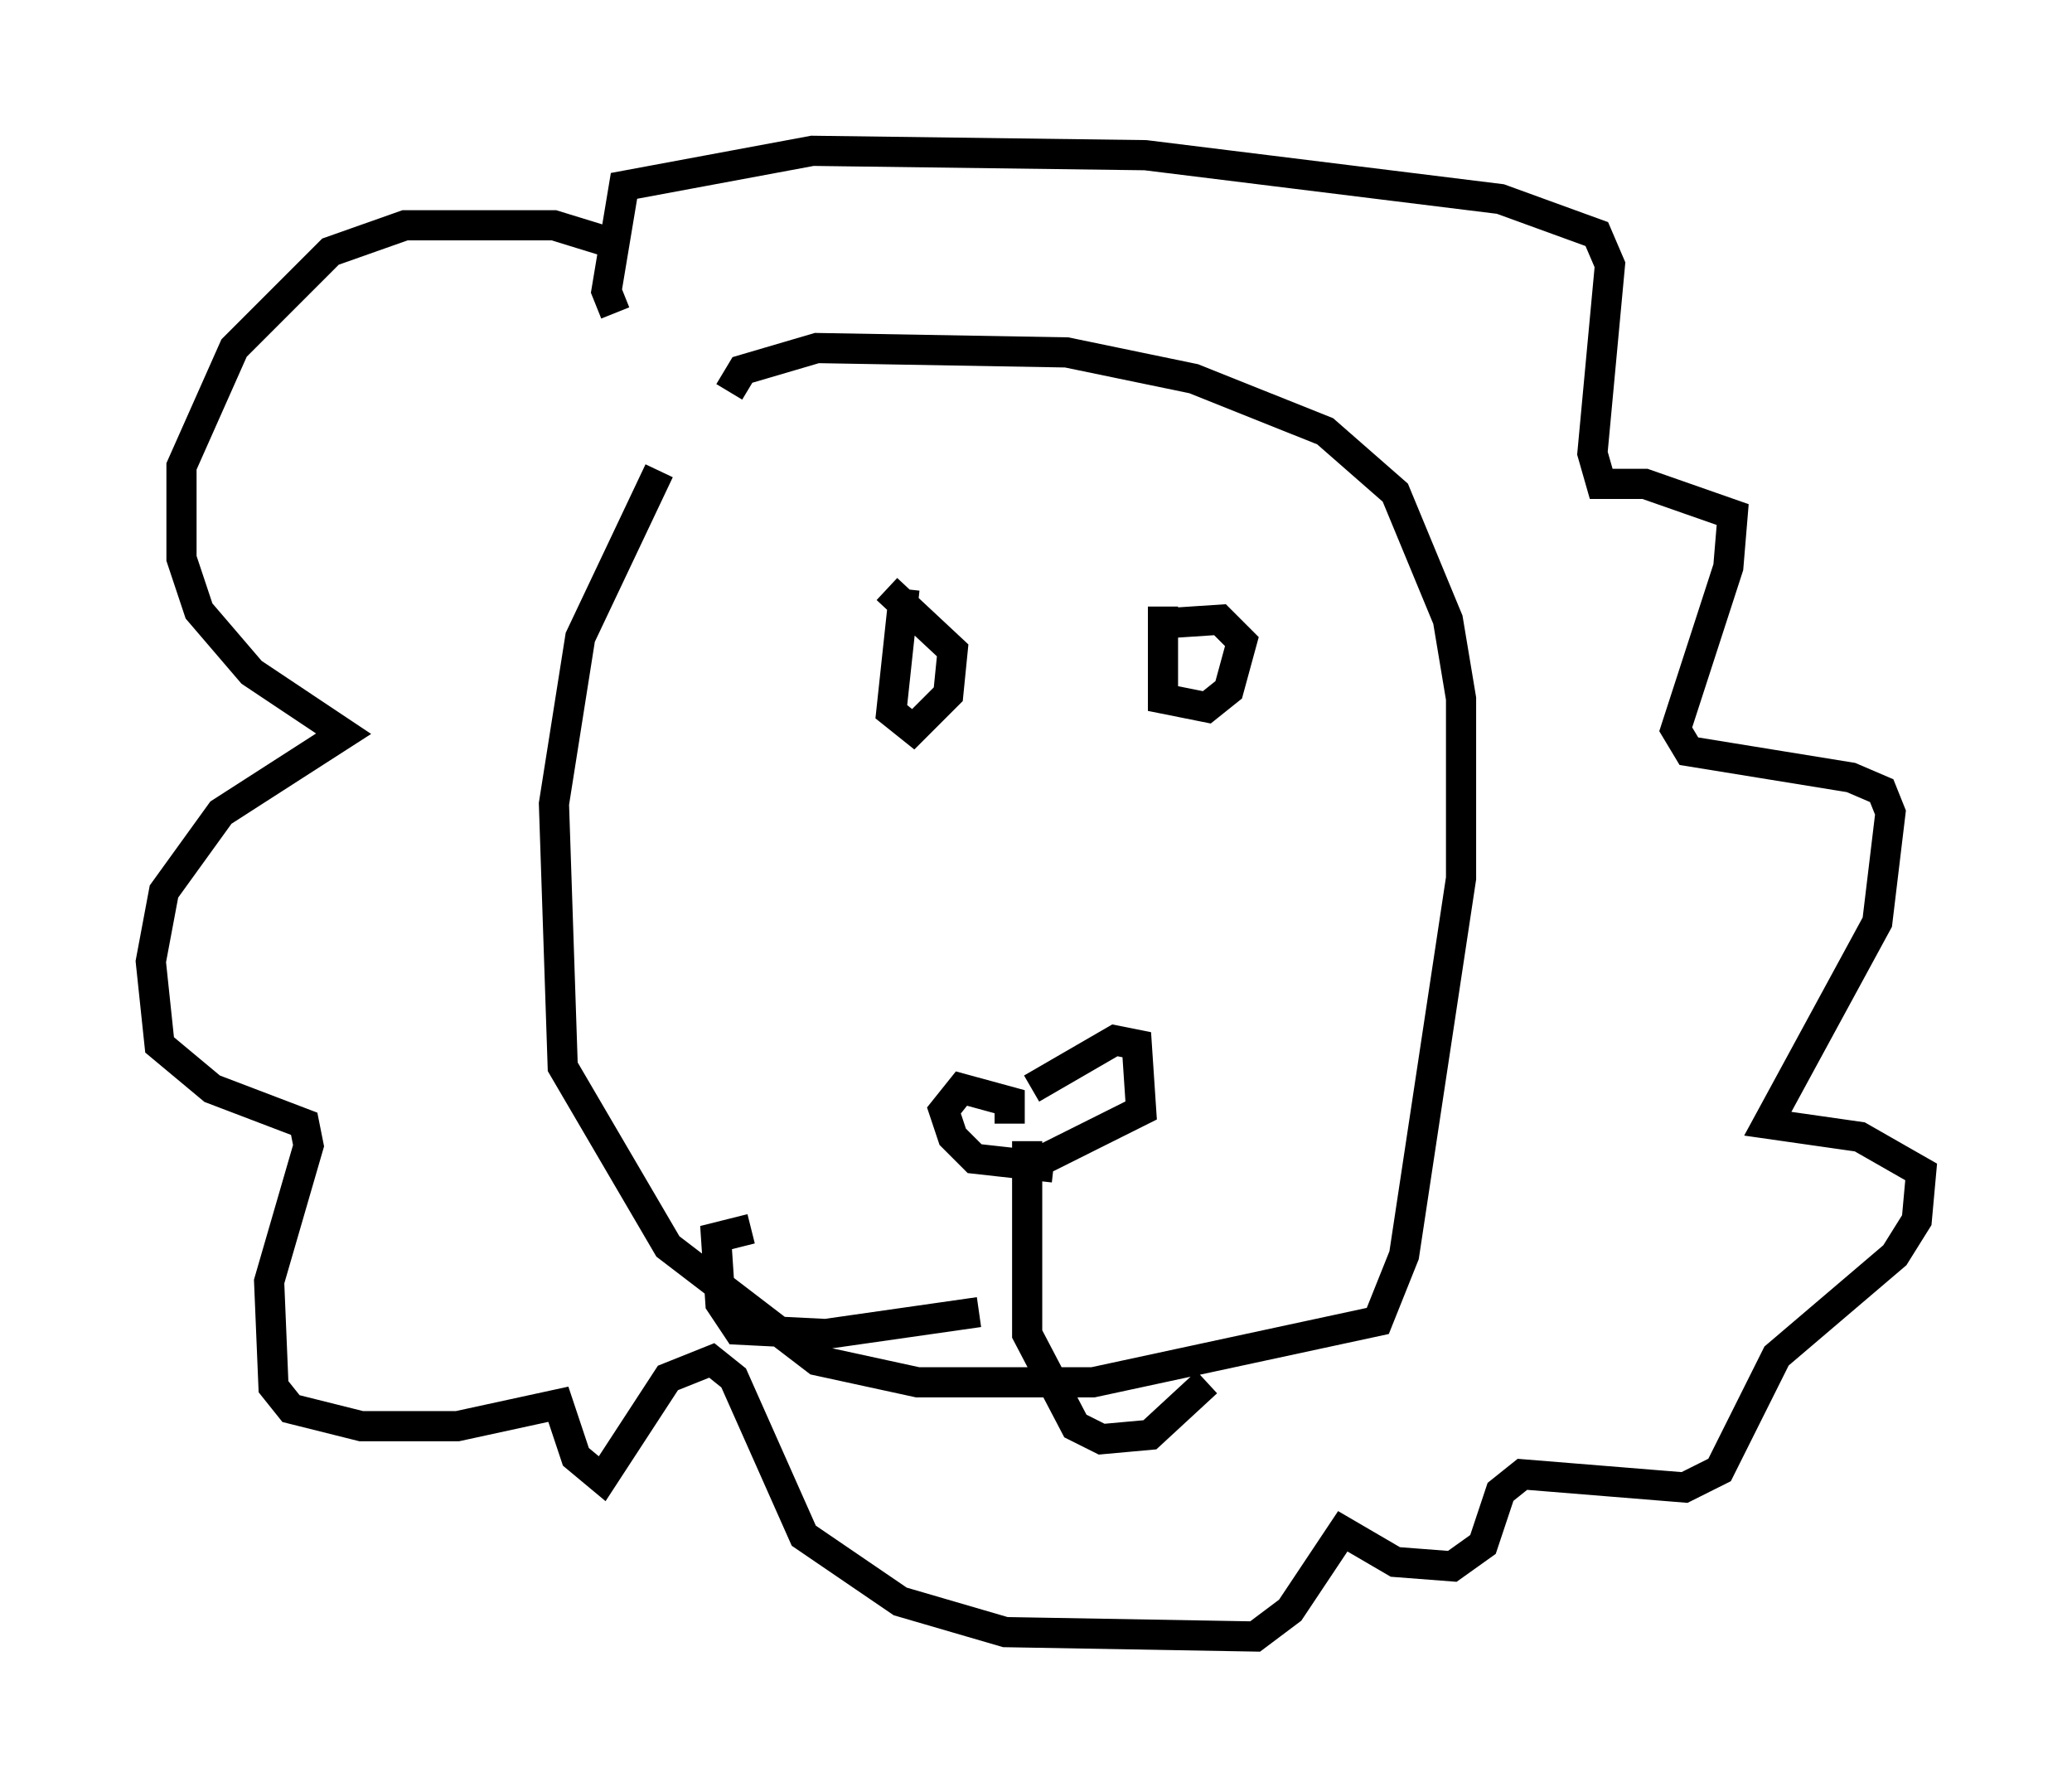 <?xml version="1.0" encoding="utf-8" ?>
<svg baseProfile="full" height="59.24" version="1.1" width="68.681" xmlns="http://www.w3.org/2000/svg" xmlns:ev="http://www.w3.org/2001/xml-events" xmlns:xlink="http://www.w3.org/1999/xlink"><defs /><rect fill="white" height="59.24" width="68.681" x="0" y="0" /><path d="M22.14, 14.006 m-0.291, 1.598 l-2.615, 5.52 -0.872, 5.52 l0.291, 8.715 3.486, 5.955 l4.939, 3.777 3.341, 0.726 l5.81, 0.0 9.441, -2.034 l0.872, -2.179 1.888, -12.492 l0.0, -5.955 -0.436, -2.615 l-1.743, -4.212 -2.324, -2.034 l-4.358, -1.743 -4.212, -0.872 l-8.279, -0.145 -2.469, 0.726 l-0.436, 0.726 m-3.922, -4.939 l-1.888, -0.581 -4.939, 0.0 l-2.469, 0.872 -3.196, 3.196 l-1.743, 3.922 0.0, 3.05 l0.581, 1.743 1.743, 2.034 l3.05, 2.034 -4.067, 2.615 l-1.888, 2.615 -0.436, 2.324 l0.291, 2.76 1.743, 1.453 l3.05, 1.162 0.145, 0.726 l-1.307, 4.503 0.145, 3.486 l0.581, 0.726 2.324, 0.581 l3.196, 0.0 3.341, -0.726 l0.581, 1.743 0.872, 0.726 l2.179, -3.341 1.453, -0.581 l0.726, 0.581 2.324, 5.229 l3.196, 2.179 3.486, 1.017 l8.279, 0.145 1.162, -0.872 l1.743, -2.615 1.743, 1.017 l1.888, 0.145 1.017, -0.726 l0.581, -1.743 0.726, -0.581 l5.374, 0.436 1.162, -0.581 l1.888, -3.777 3.922, -3.341 l0.726, -1.162 0.145, -1.598 l-2.034, -1.162 -3.05, -0.436 l3.631, -6.682 0.436, -3.631 l-0.291, -0.726 -1.017, -0.436 l-5.374, -0.872 -0.436, -0.726 l1.743, -5.374 0.145, -1.743 l-2.905, -1.017 -1.453, 0.0 l-0.291, -1.017 0.581, -6.246 l-0.436, -1.017 -3.196, -1.162 l-11.765, -1.453 -11.039, -0.145 l-6.246, 1.162 -0.581, 3.486 l0.291, 0.726 m9.587, 9.151 l-0.436, 4.067 0.726, 0.581 l1.162, -1.162 0.145, -1.453 l-2.179, -2.034 m9.151, 0.581 l0.0, 3.05 1.453, 0.291 l0.726, -0.581 0.436, -1.598 l-0.726, -0.726 -2.179, 0.145 m-4.212, 17.14 l0.0, 6.391 1.598, 3.05 l0.872, 0.436 1.598, -0.145 l1.888, -1.743 m-7.553, -2.324 l-5.084, 0.726 -2.905, -0.145 l-0.581, -0.872 -0.145, -2.179 l1.162, -0.291 m8.57, -3.486 l0.0, -0.726 -1.598, -0.436 l-0.581, 0.726 0.291, 0.872 l0.726, 0.726 2.615, 0.291 m-0.726, -2.615 l2.76, -1.598 0.726, 0.145 l0.145, 2.179 -3.777, 1.888 " fill="none" stroke="black" stroke-width="1" /></svg>